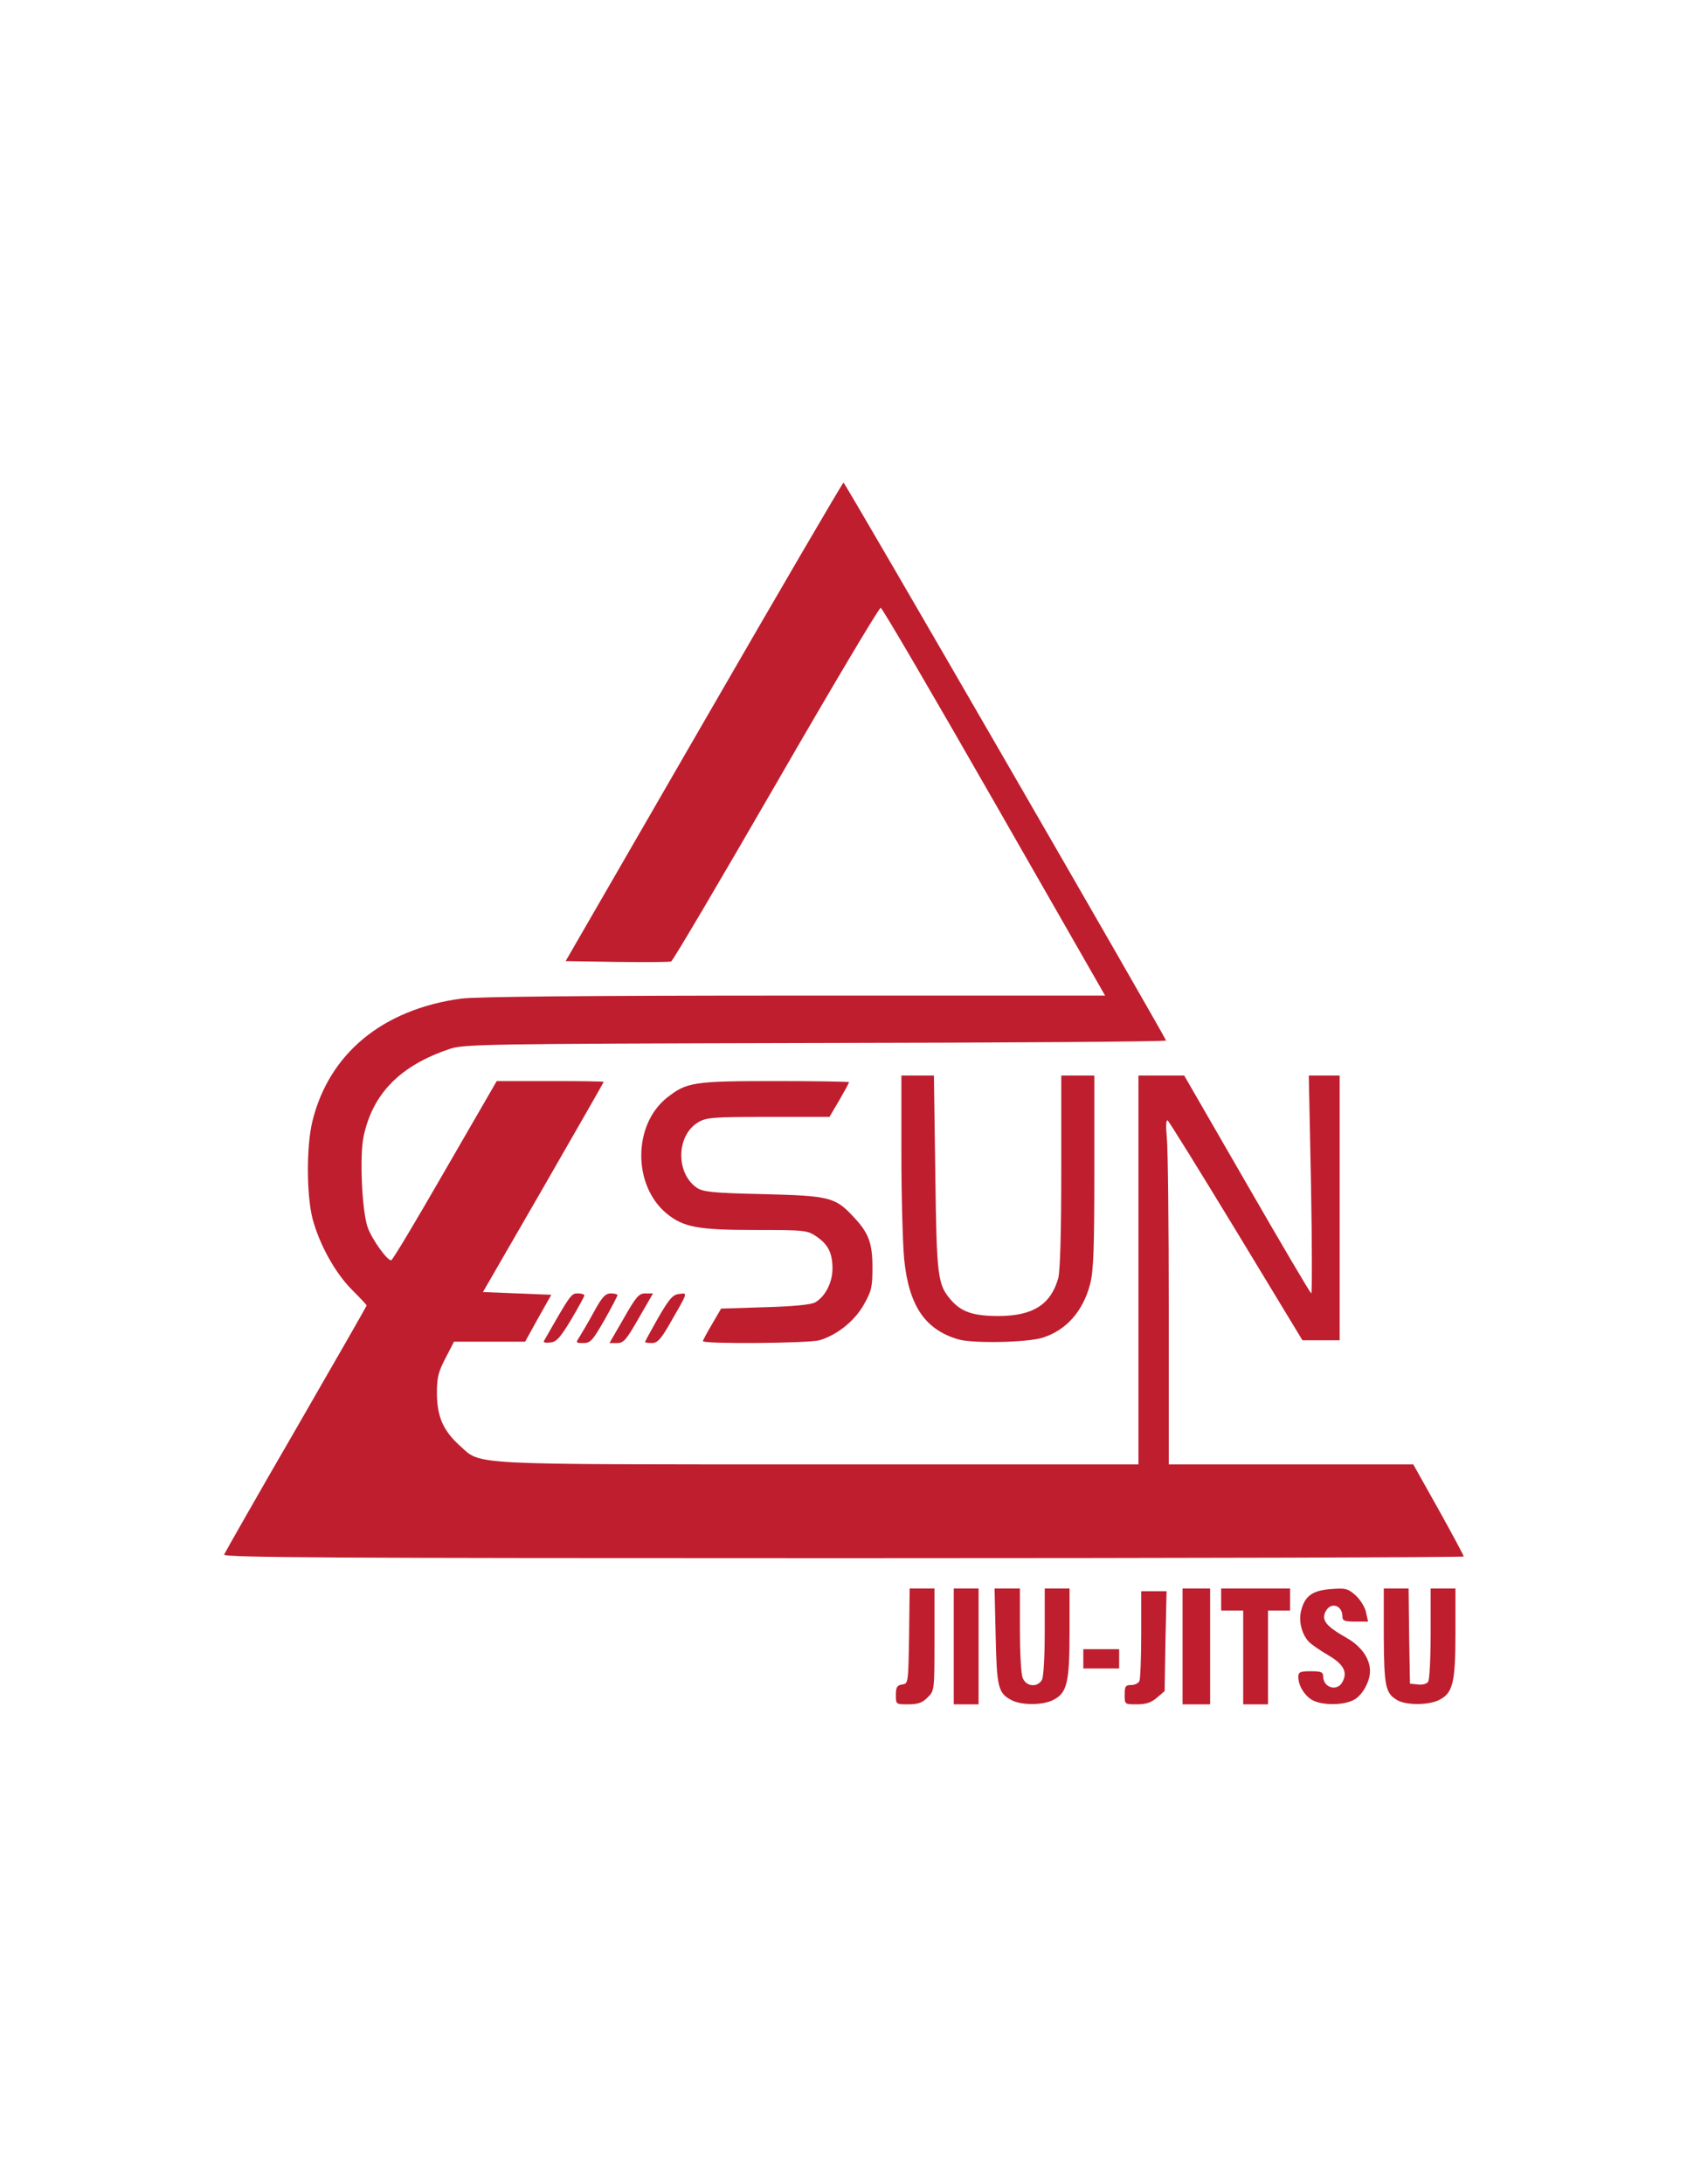<?xml version="1.0" encoding="utf-8"?>
<!DOCTYPE svg PUBLIC "-//W3C//DTD SVG 1.0//EN" "http://www.w3.org/TR/2001/REC-SVG-20010904/DTD/svg10.dtd">
<svg version="1.0" xmlns="http://www.w3.org/2000/svg" width="612px" height="792px" viewBox="0 0 612 792" preserveAspectRatio="xMidYMid meet">
 <g fill="#bf1e2e">
  <path d="M325 614.6 c0 -2.8 0.4 -3.5 2.3 -3.8 2.2 -0.3 2.2 -0.5 2.5 -17.5 l0.2 -17.3 4.5 0 4.5 0 0 18.5 c0 18.4 0 18.6 -2.5 21 -1.8 1.9 -3.5 2.5 -7 2.5 -4.5 0 -4.5 0 -4.5 -3.4z"/>
  <path d="M346 597 l0 -21 4.5 0 4.5 0 0 21 0 21 -4.5 0 -4.5 0 0 -21z"/>
  <path d="M366.8 616.4 c-4.7 -2.5 -5.2 -4.7 -5.6 -23.1 l-0.4 -17.3 4.6 0 4.6 0 0 14.9 c0 8.2 0.4 16.1 1 17.5 1.2 3.2 5.4 3.6 7 0.7 0.6 -1.1 1 -8.7 1 -17.5 l0 -15.6 4.5 0 4.5 0 0 16 c0 18.1 -0.9 21.9 -5.9 24.4 -3.8 2 -11.7 2 -15.3 0z"/>
  <path d="M408 614.5 c0 -3 0.3 -3.5 2.4 -3.5 1.3 0 2.7 -0.7 3 -1.6 0.3 -0.9 0.6 -8.5 0.6 -17 l0 -15.4 4.6 0 4.6 0 -0.4 18.1 -0.3 18.1 -2.8 2.4 c-2.1 1.8 -4 2.4 -7.3 2.4 -4.4 0 -4.4 0 -4.4 -3.5z"/>
  <path d="M429 597 l0 -21 5 0 5 0 0 21 0 21 -5 0 -5 0 0 -21z"/>
  <path d="M451 601 l0 -17 -4 0 -4 0 0 -4 0 -4 12.5 0 12.5 0 0 4 0 4 -4 0 -4 0 0 17 0 17 -4.5 0 -4.5 0 0 -17z"/>
  <path d="M475.8 616.3 c-2.8 -1.8 -4.8 -5.2 -4.8 -8.3 0 -1.7 0.7 -2 4.5 -2 3.7 0 4.5 0.3 4.5 1.8 0 4.2 5.1 5.7 7 2.1 2 -3.6 0.4 -6.5 -5.3 -9.8 -2.9 -1.7 -6.1 -3.9 -7 -4.9 -2.6 -2.9 -3.7 -7.7 -2.6 -11.5 1.4 -5.1 4.1 -7 10.8 -7.5 5.3 -0.4 6.1 -0.2 9 2.4 1.7 1.6 3.4 4.4 3.7 6.2 l0.7 3.2 -4.7 0 c-3.8 0 -4.6 -0.3 -4.6 -1.8 0 -4.3 -4.4 -5.5 -6.2 -1.7 -1.4 3.1 0.3 5.2 7.7 9.4 5.3 3 8.5 7.5 8.5 12 0 3.9 -2.8 8.9 -5.9 10.5 -3.9 2.1 -11.9 2 -15.3 -0.1z"/>
  <path d="M507.1 616.6 c-4.5 -2.5 -5 -4.9 -5.1 -23.3 l0 -17.3 4.5 0 4.5 0 0.2 17.3 0.3 17.2 2.9 0.3 c1.6 0.2 3.2 -0.2 3.7 -1 0.5 -0.7 0.9 -8.6 0.9 -17.5 l0 -16.3 4.5 0 4.5 0 0 16 c0 18.1 -0.9 21.9 -5.9 24.4 -3.6 1.9 -11.7 2 -15 0.2z"/>
  <path d="M393 601.5 l0 -3.5 6.5 0 6.5 0 0 3.5 0 3.5 -6.5 0 -6.5 0 0 -3.5z"/>
  <path d="M81.3 563.7 c0.3 -0.7 12 -21.3 26.1 -45.6 14.1 -24.4 25.6 -44.5 25.6 -44.7 0 -0.3 -2.4 -2.8 -5.3 -5.7 -6.1 -6.1 -11.8 -16.4 -14.3 -25.7 -2.2 -8.6 -2.3 -26.1 -0.1 -35.3 6 -24.6 25.4 -40.7 54 -44.6 5.2 -0.7 45.4 -1.1 120.7 -1.1 l112.9 0 -40.2 -70.2 c-22.1 -38.6 -40.6 -70.3 -41.2 -70.4 -0.5 -0.2 -17.6 28.5 -37.9 63.7 -20.4 35.3 -37.5 64.3 -38.1 64.5 -0.6 0.3 -9.4 0.3 -19.7 0.2 l-18.6 -0.3 50.1 -86.7 c27.6 -47.8 50.4 -86.8 50.7 -86.8 0.6 0 117 201.4 117 202.3 0 0.4 -57.3 0.8 -127.2 0.9 -120.9 0.3 -127.6 0.4 -132.8 2.2 -17.8 6 -27.8 16.1 -31.1 31.7 -1.5 7.1 -0.6 27.1 1.5 33 1.6 4.4 7 11.9 8.5 11.9 0.5 0 9.2 -14.6 19.5 -32.5 l18.8 -32.5 19.4 0 c10.7 0 19.4 0.1 19.4 0.3 0 0.2 -9.9 17.4 -21.9 38.3 l-21.9 37.9 12.4 0.5 12.4 0.5 -4.8 8.5 -4.7 8.5 -12.9 0 -12.9 0 -3.1 6 c-2.6 5 -3.1 6.9 -3.1 12.9 0.1 8.4 2.3 13.4 8.4 18.9 7.8 7 1.4 6.7 130.3 6.7 l115.8 0 0 -70.5 0 -70.5 8.3 0 8.3 0 22.8 39.5 c12.5 21.7 23 39.5 23.3 39.5 0.3 0 0.3 -17.8 -0.1 -39.5 l-0.8 -39.5 5.6 0 5.6 0 0 48 0 48 -6.7 0 -6.8 0 -24 -39.6 c-13.2 -21.7 -24.4 -39.8 -24.9 -40.1 -0.6 -0.4 -0.7 2.1 -0.3 6.3 0.4 3.8 0.7 32 0.7 62.7 l0 55.7 44.4 0 44.3 0 9.2 16.4 c5 9 9.1 16.6 9.1 17 0 0.3 -101.3 0.6 -225.1 0.6 -185.5 0 -225 -0.2 -224.6 -1.3z"/>
  <path d="M197.3 486.3 c9.7 -17 9.9 -17.3 12.3 -17.3 1.3 0 2.4 0.3 2.4 0.8 -0.1 0.4 -2.2 4.3 -4.8 8.7 -4 6.6 -5.3 8.1 -7.6 8.3 -1.5 0.2 -2.6 0 -2.3 -0.5z"/>
  <path d="M210.2 484.8 c0.8 -1.3 3.2 -5.3 5.2 -9 3 -5.5 4.2 -6.8 6.2 -6.8 1.3 0 2.4 0.3 2.4 0.6 0 0.4 -2.1 4.4 -4.7 9 -4.3 7.5 -5.1 8.4 -7.7 8.4 -2.7 0 -2.8 -0.1 -1.4 -2.2z"/>
  <path d="M226.3 478 c4.5 -7.9 5.5 -9 7.8 -9 l2.8 0 -5.2 9 c-4.5 7.9 -5.5 9 -7.8 9 l-2.8 0 5.2 -9z"/>
  <path d="M234 486.6 c0 -0.2 2.2 -4.2 4.8 -8.8 4 -6.9 5.3 -8.4 7.6 -8.6 3.2 -0.4 3.3 -0.9 -3.6 11.1 -3.1 5.4 -4.4 6.7 -6.3 6.7 -1.4 0 -2.5 -0.2 -2.5 -0.4z"/>
  <path d="M255 486.3 c0.1 -0.5 1.6 -3.3 3.4 -6.3 l3.2 -5.5 16 -0.5 c10.4 -0.3 16.7 -0.9 18.2 -1.8 3.6 -2.1 6.2 -7.2 6.2 -12.2 0 -5.7 -1.6 -8.8 -5.9 -11.7 -3.2 -2.2 -4.3 -2.3 -22.1 -2.3 -20.9 0 -26.1 -1 -32.2 -6 -12.3 -10.2 -12.2 -32.2 0.2 -42 7.1 -5.6 9.6 -6 39.1 -6 14.8 0 26.9 0.2 26.9 0.4 0 0.3 -1.6 3.2 -3.5 6.5 l-3.6 6.1 -22.2 0 c-20.5 0 -22.5 0.2 -25.5 2 -7.9 4.8 -8.1 18.4 -0.4 23.7 2.3 1.5 5.7 1.9 24.2 2.3 23.9 0.6 26 1.1 32.6 8.2 5.5 5.8 6.9 9.5 6.9 18.3 0 7.1 -0.3 8.6 -3.1 13.5 -3.3 6 -9.9 11.2 -16.2 13 -4.2 1.1 -42.2 1.4 -42.2 0.3z"/>
  <path d="M347.8 485.7 c-12.2 -3.5 -18.1 -12.2 -19.8 -29.2 -0.5 -5.5 -1 -22.7 -1 -38.2 l0 -28.3 5.9 0 5.9 0 0.5 35.3 c0.5 37.9 0.8 40.5 5.8 46.2 3.8 4.3 8.1 5.7 17.4 5.7 12.3 -0.1 18.7 -4.2 21.4 -13.7 0.7 -2.6 1.1 -16.4 1.1 -38.7 l0 -34.8 6 0 6 0 0 34.8 c0 27.9 -0.3 36 -1.5 40.7 -2.6 10 -8.7 16.9 -17.4 19.6 -5.7 1.7 -24.9 2.1 -30.3 0.6z"/>
 </g>
</svg>
